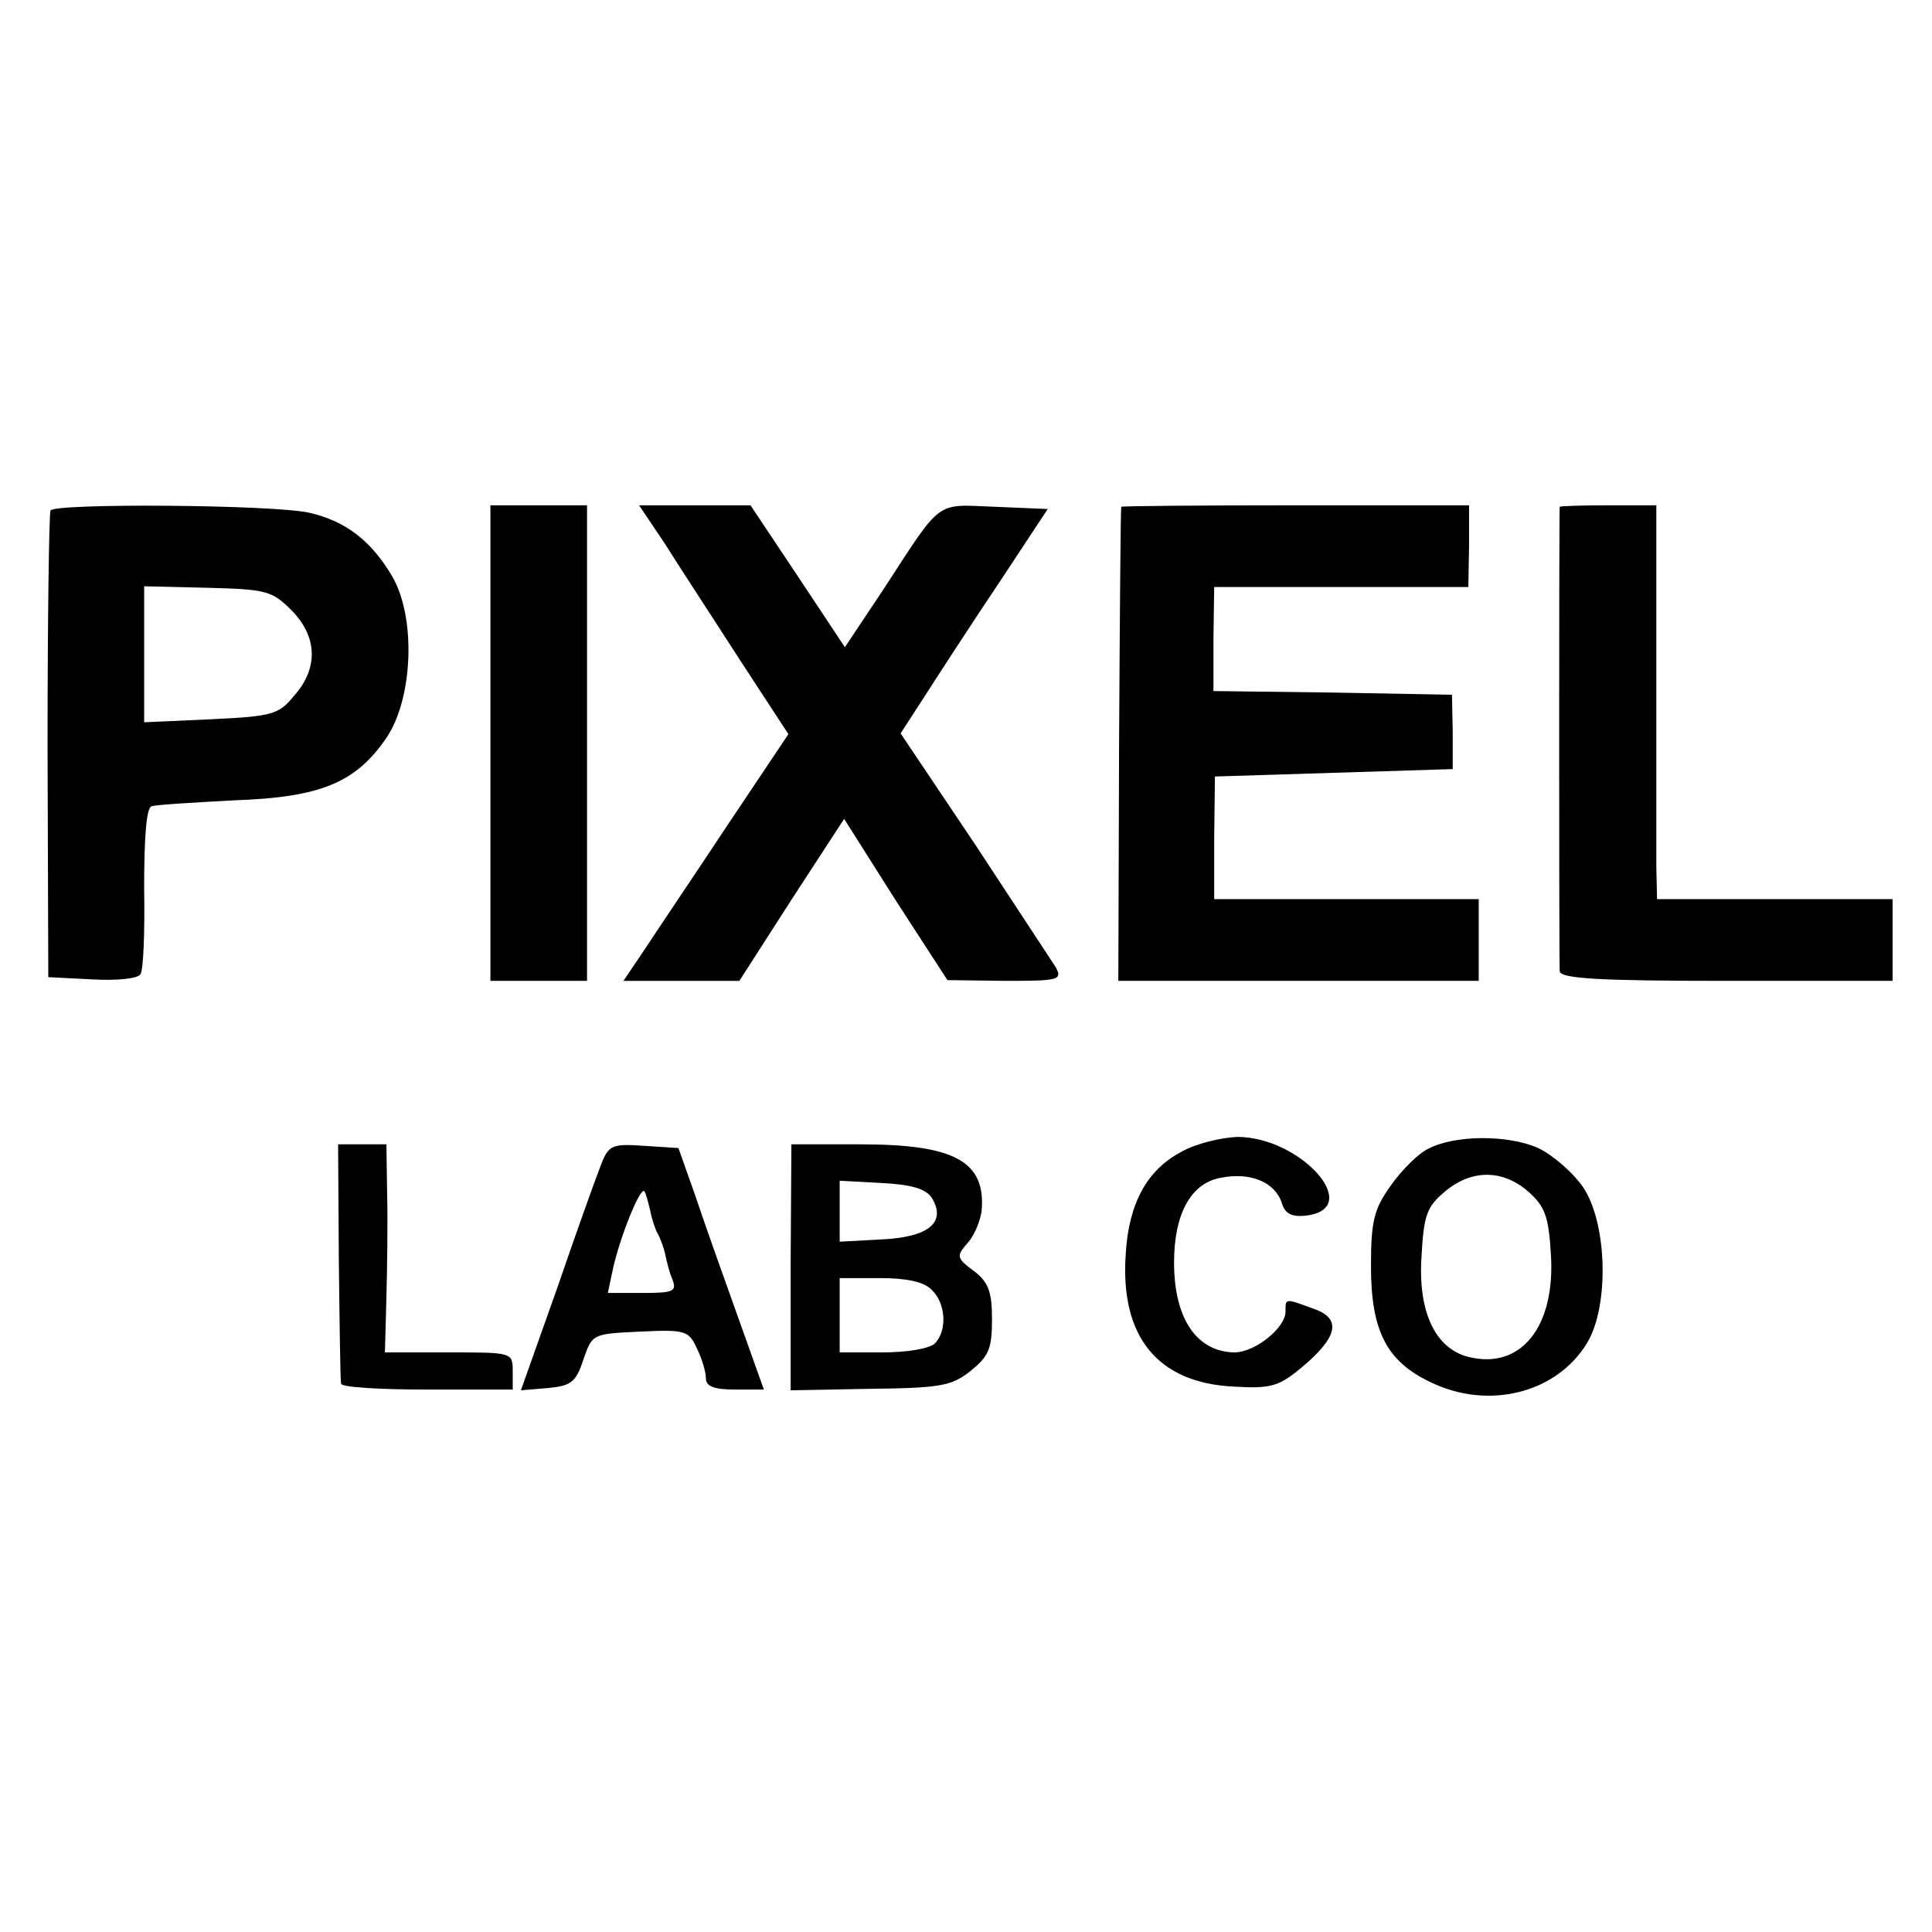 <?xml version="1.0" standalone="no"?>
<!DOCTYPE svg PUBLIC "-//W3C//DTD SVG 20010904//EN"
 "http://www.w3.org/TR/2001/REC-SVG-20010904/DTD/svg10.dtd">
<svg version="1.0" xmlns="http://www.w3.org/2000/svg"
 width="260pt" height="260pt" viewBox="0 0 260 260"
 preserveAspectRatio="xMidYMid meet">
<g transform="translate(0,260) scale(0.1,-0.1)"
fill="#000000" stroke="none">
<path d="M68 1913 c-2 -4 -4 -147 -4 -318 l1 -310 59 -3 c33 -2 62 1 65 7 4 5
6 57 5 116 0 69 3 108 10 110 6 2 56 5 112 8 116 4 163 24 204 84 36 53 40
162 8 217 -28 48 -63 75 -112 86 -48 11 -343 13 -348 3z m324 -134 c35 -35 37
-78 4 -115 -21 -26 -30 -28 -113 -32 l-89 -4 0 91 0 92 85 -2 c79 -2 87 -4
113 -30z"/>
<path d="M660 1600 l0 -320 65 0 65 0 0 320 0 320 -65 0 -65 0 0 -320z"/>
<path d="M895 1868 c18 -29 64 -99 100 -155 l66 -101 -83 -124 c-45 -68 -95
-142 -110 -165 l-29 -43 78 0 78 0 70 109 71 109 69 -109 70 -108 78 -1 c71 0
77 1 68 18 -6 9 -55 84 -109 166 l-100 149 33 51 c18 28 62 96 99 151 l66 100
-71 3 c-81 3 -70 12 -150 -111 l-52 -78 -63 95 -64 96 -75 0 -75 0 35 -52z"/>
<path d="M1509 1918 c-1 -2 -2 -146 -3 -320 l-1 -318 242 0 243 0 0 55 0 55
-178 0 -178 0 0 83 1 82 160 5 160 5 0 50 -1 50 -161 3 -160 2 0 70 1 70 171
0 171 0 1 55 0 55 -233 0 c-129 0 -235 -1 -235 -2z"/>
<path d="M2099 1918 c-1 -4 -1 -610 0 -625 1 -10 53 -13 224 -13 l224 0 0 55
0 55 -159 0 -158 0 -1 43 c0 23 0 142 0 265 l0 222 -64 0 c-36 0 -65 -1 -66
-2z"/>
<path d="M1590 1050 c-46 -24 -71 -69 -75 -137 -8 -112 43 -174 145 -179 50
-3 61 0 92 26 49 41 54 66 15 79 -38 14 -37 14 -37 -4 0 -22 -41 -55 -69 -55
-51 1 -81 46 -81 121 0 66 23 107 63 114 40 8 73 -6 82 -34 4 -14 13 -19 32
-17 80 9 -6 106 -92 106 -22 -1 -56 -9 -75 -20z"/>
<path d="M1922 1054 c-13 -6 -36 -29 -50 -49 -23 -32 -27 -48 -27 -109 0 -87
21 -128 80 -156 78 -38 170 -15 211 53 30 50 27 162 -6 210 -14 20 -41 43 -60
52 -40 18 -112 18 -148 -1z m134 -57 c23 -20 28 -34 31 -83 7 -99 -40 -158
-111 -140 -44 11 -68 60 -63 135 3 55 7 67 31 87 35 30 77 31 112 1z"/>
<path d="M456 903 c1 -87 2 -161 3 -165 0 -5 53 -8 116 -8 l115 0 0 25 c0 25
-1 25 -86 25 l-86 0 2 73 c1 39 2 102 1 140 l-1 67 -33 0 -32 0 1 -157z"/>
<path d="M809 1033 c-6 -15 -33 -90 -59 -166 l-49 -138 36 3 c32 3 38 8 48 38
12 35 12 35 77 38 61 3 65 1 76 -23 7 -14 12 -32 12 -40 0 -11 12 -15 39 -15
l39 0 -35 98 c-19 53 -45 126 -57 162 l-23 65 -46 3 c-43 3 -48 1 -58 -25z
m66 -62 c2 -11 7 -26 10 -31 3 -5 8 -18 10 -27 2 -10 6 -26 10 -35 6 -16 1
-18 -40 -18 l-47 0 7 33 c9 41 36 109 42 104 2 -2 5 -14 8 -26z"/>
<path d="M1064 895 l0 -166 107 2 c95 1 110 4 135 24 25 20 29 30 29 70 0 37
-5 50 -25 65 -23 17 -23 20 -8 37 9 10 17 29 19 43 6 67 -36 90 -163 90 l-93
0 -1 -165z m190 93 c20 -33 -4 -53 -68 -56 l-56 -3 0 41 0 41 56 -3 c41 -2 60
-8 68 -20z m0 -124 c19 -18 21 -55 4 -72 -7 -7 -38 -12 -70 -12 l-58 0 0 50 0
50 54 0 c36 0 60 -5 70 -16z"/>
</g>
</svg>
